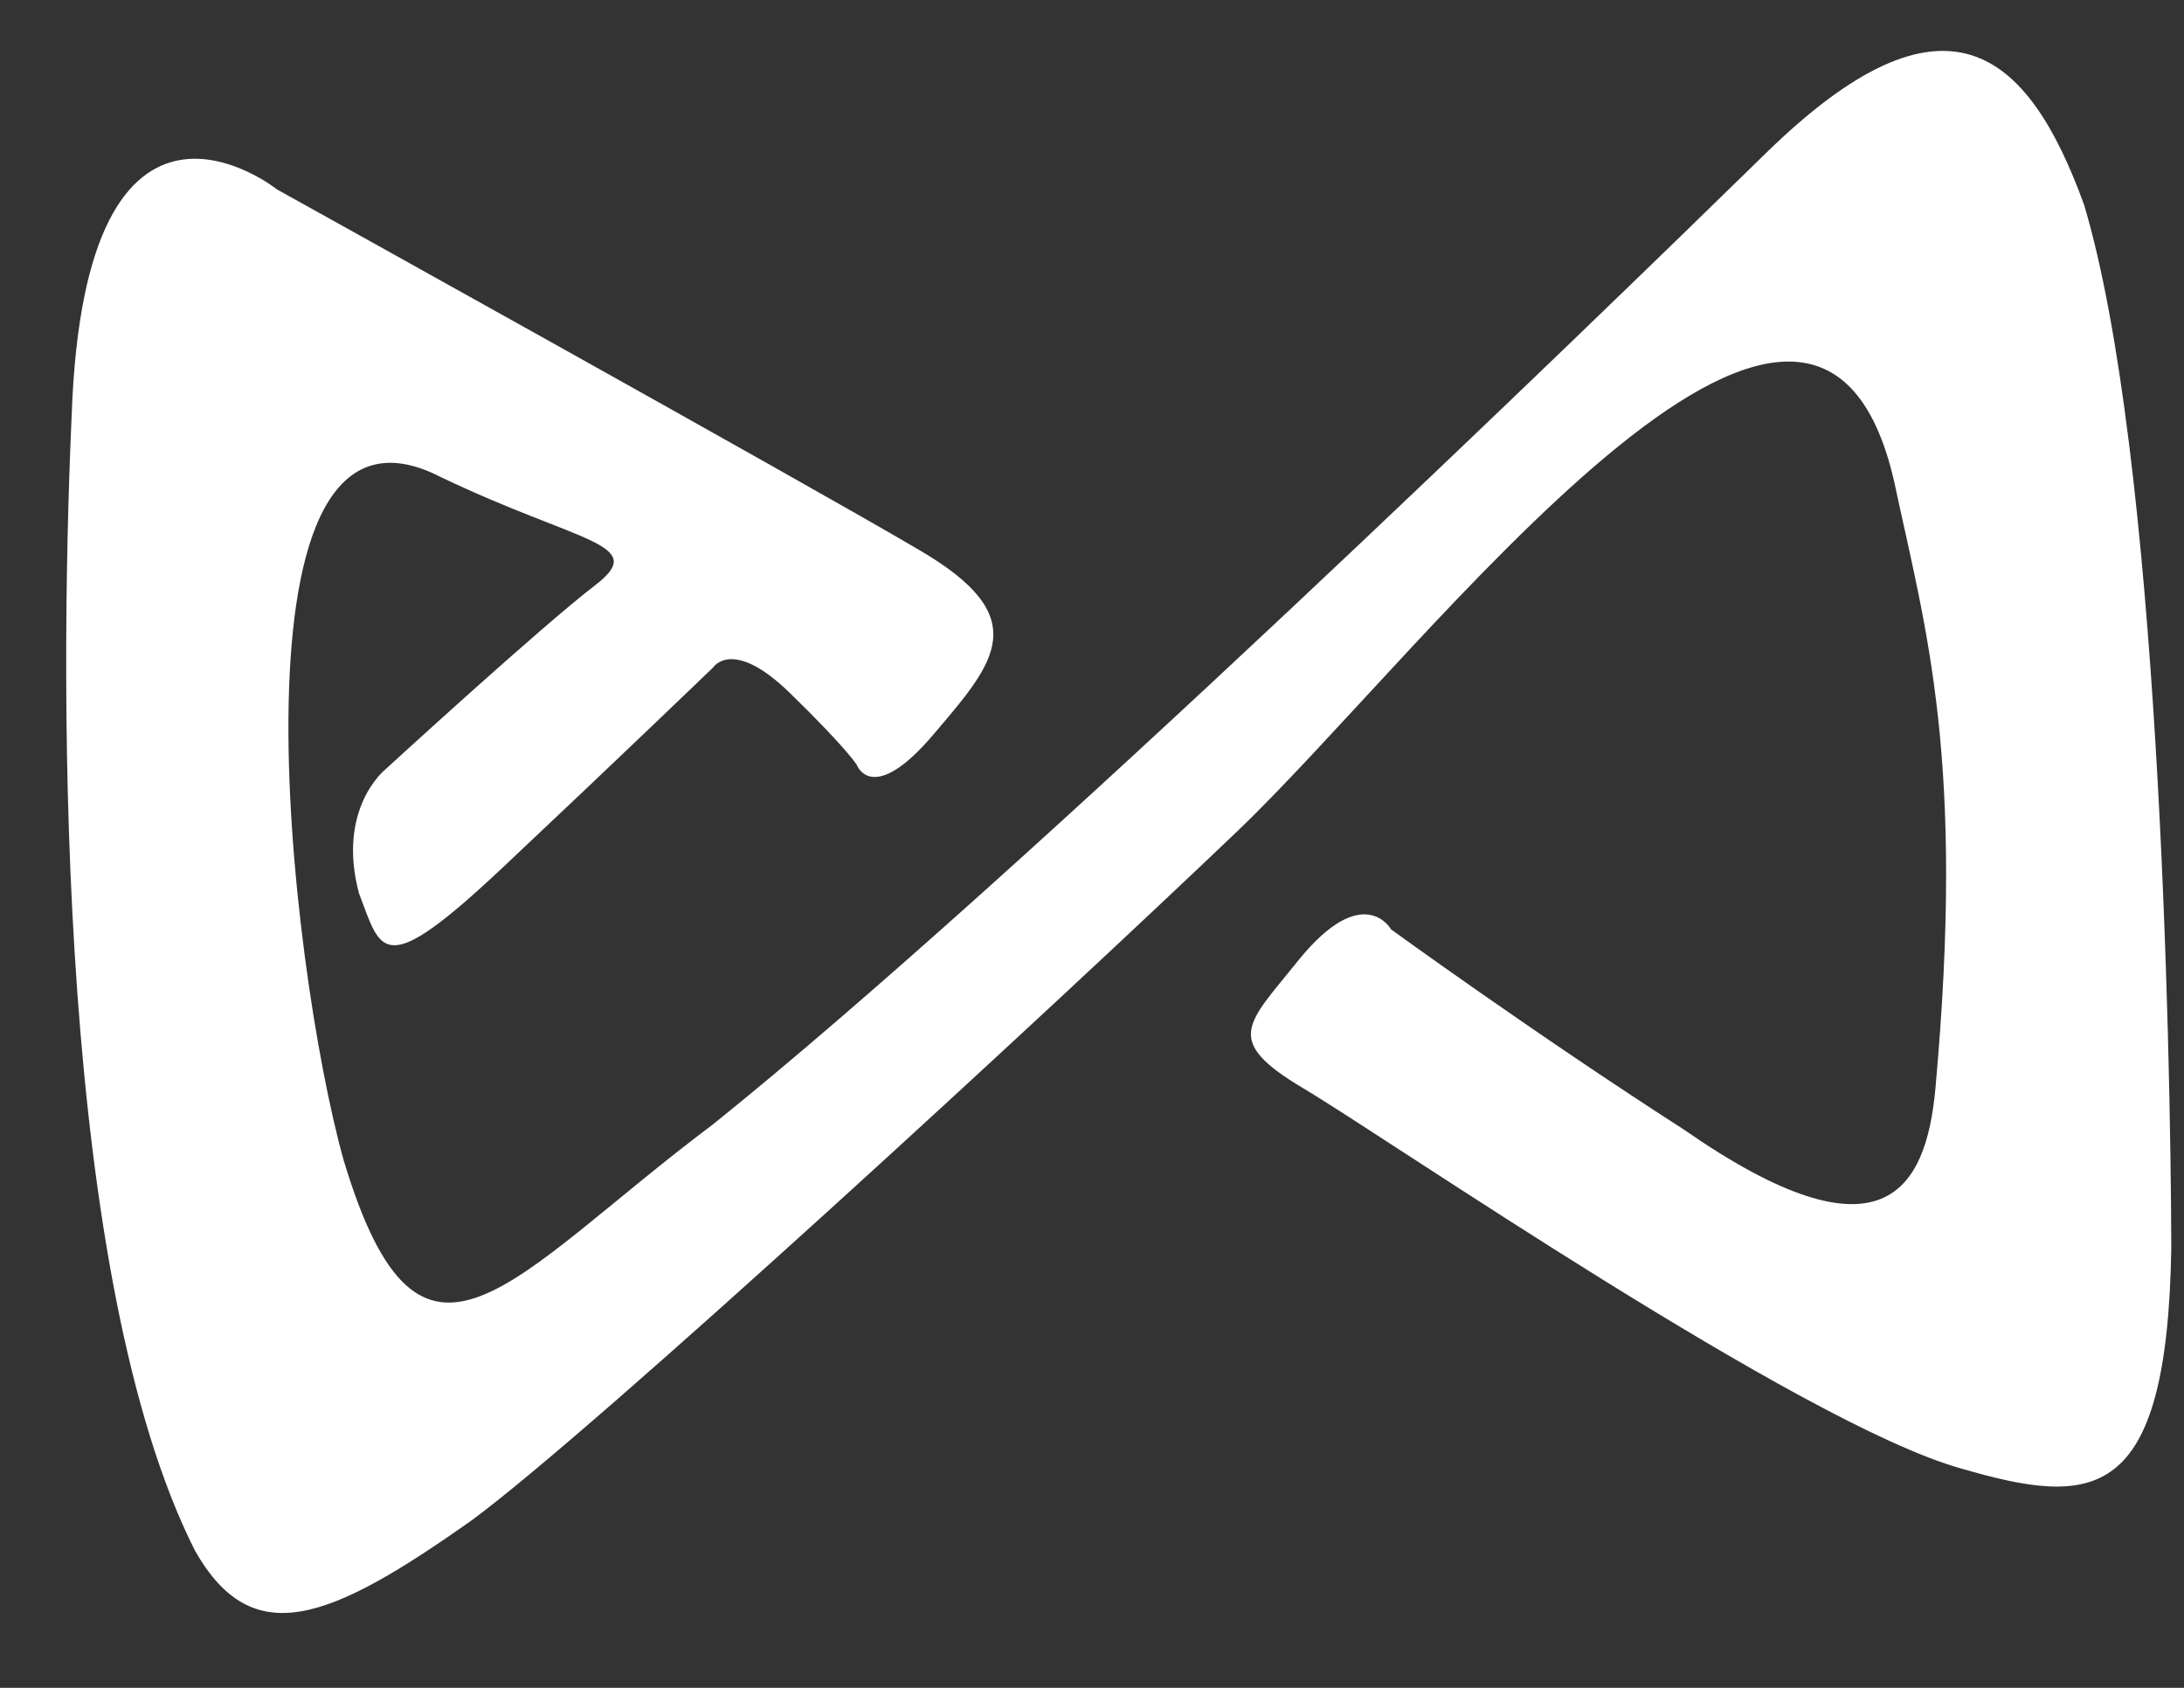 <svg width="22" height="17" viewBox="0 0 22 17" fill="none" xmlns="http://www.w3.org/2000/svg">
<rect x="0" y="0" width="22" height="17" fill="#333333" stroke="none"/>
<path fill-rule="evenodd" clip-rule="evenodd" d="M2.792 1.909C2.792 1.909 0.855 0.361 0.722 4.184C0.589 7.147 0.592 12.9 1.964 15.618C2.544 16.64 3.318 16.327 4.758 15.308C6.01 14.383 10.543 10.207 12.462 8.374C14.38 6.542 18.272 1.286 19.082 4.857C19.402 6.358 19.798 7.633 19.496 10.963C19.402 11.989 18.963 12.767 16.962 11.377C15.45 10.405 14.013 9.361 14.013 9.361C14.013 9.361 13.736 8.864 13.081 9.67C12.566 10.315 12.307 10.473 13.131 10.963C13.959 11.453 18.146 14.34 19.752 14.79C21.076 15.175 21.832 15.168 21.872 12.565C21.865 10.498 21.746 4.584 20.994 2.064C20.425 0.494 19.59 -0.219 17.786 1.545C15.982 3.309 10.294 8.824 7.184 11.323C5.121 12.871 4.239 14.268 3.462 11.687C2.914 9.732 2.205 3.648 4.444 4.807C5.845 5.476 6.543 5.473 5.996 5.894C5.449 6.312 3.876 7.755 3.876 7.755C3.876 7.755 3.39 8.148 3.616 8.997C3.843 9.591 3.843 9.886 5.064 8.738C6.284 7.59 7.184 6.722 7.184 6.722C7.184 6.722 7.378 6.416 7.958 6.981C8.538 7.546 8.631 7.705 8.631 7.705C8.631 7.705 8.786 8.126 9.405 7.395C10.028 6.664 10.428 6.218 9.25 5.534C8.077 4.843 2.792 1.909 2.792 1.909Z" fill="white"/>
</svg>
